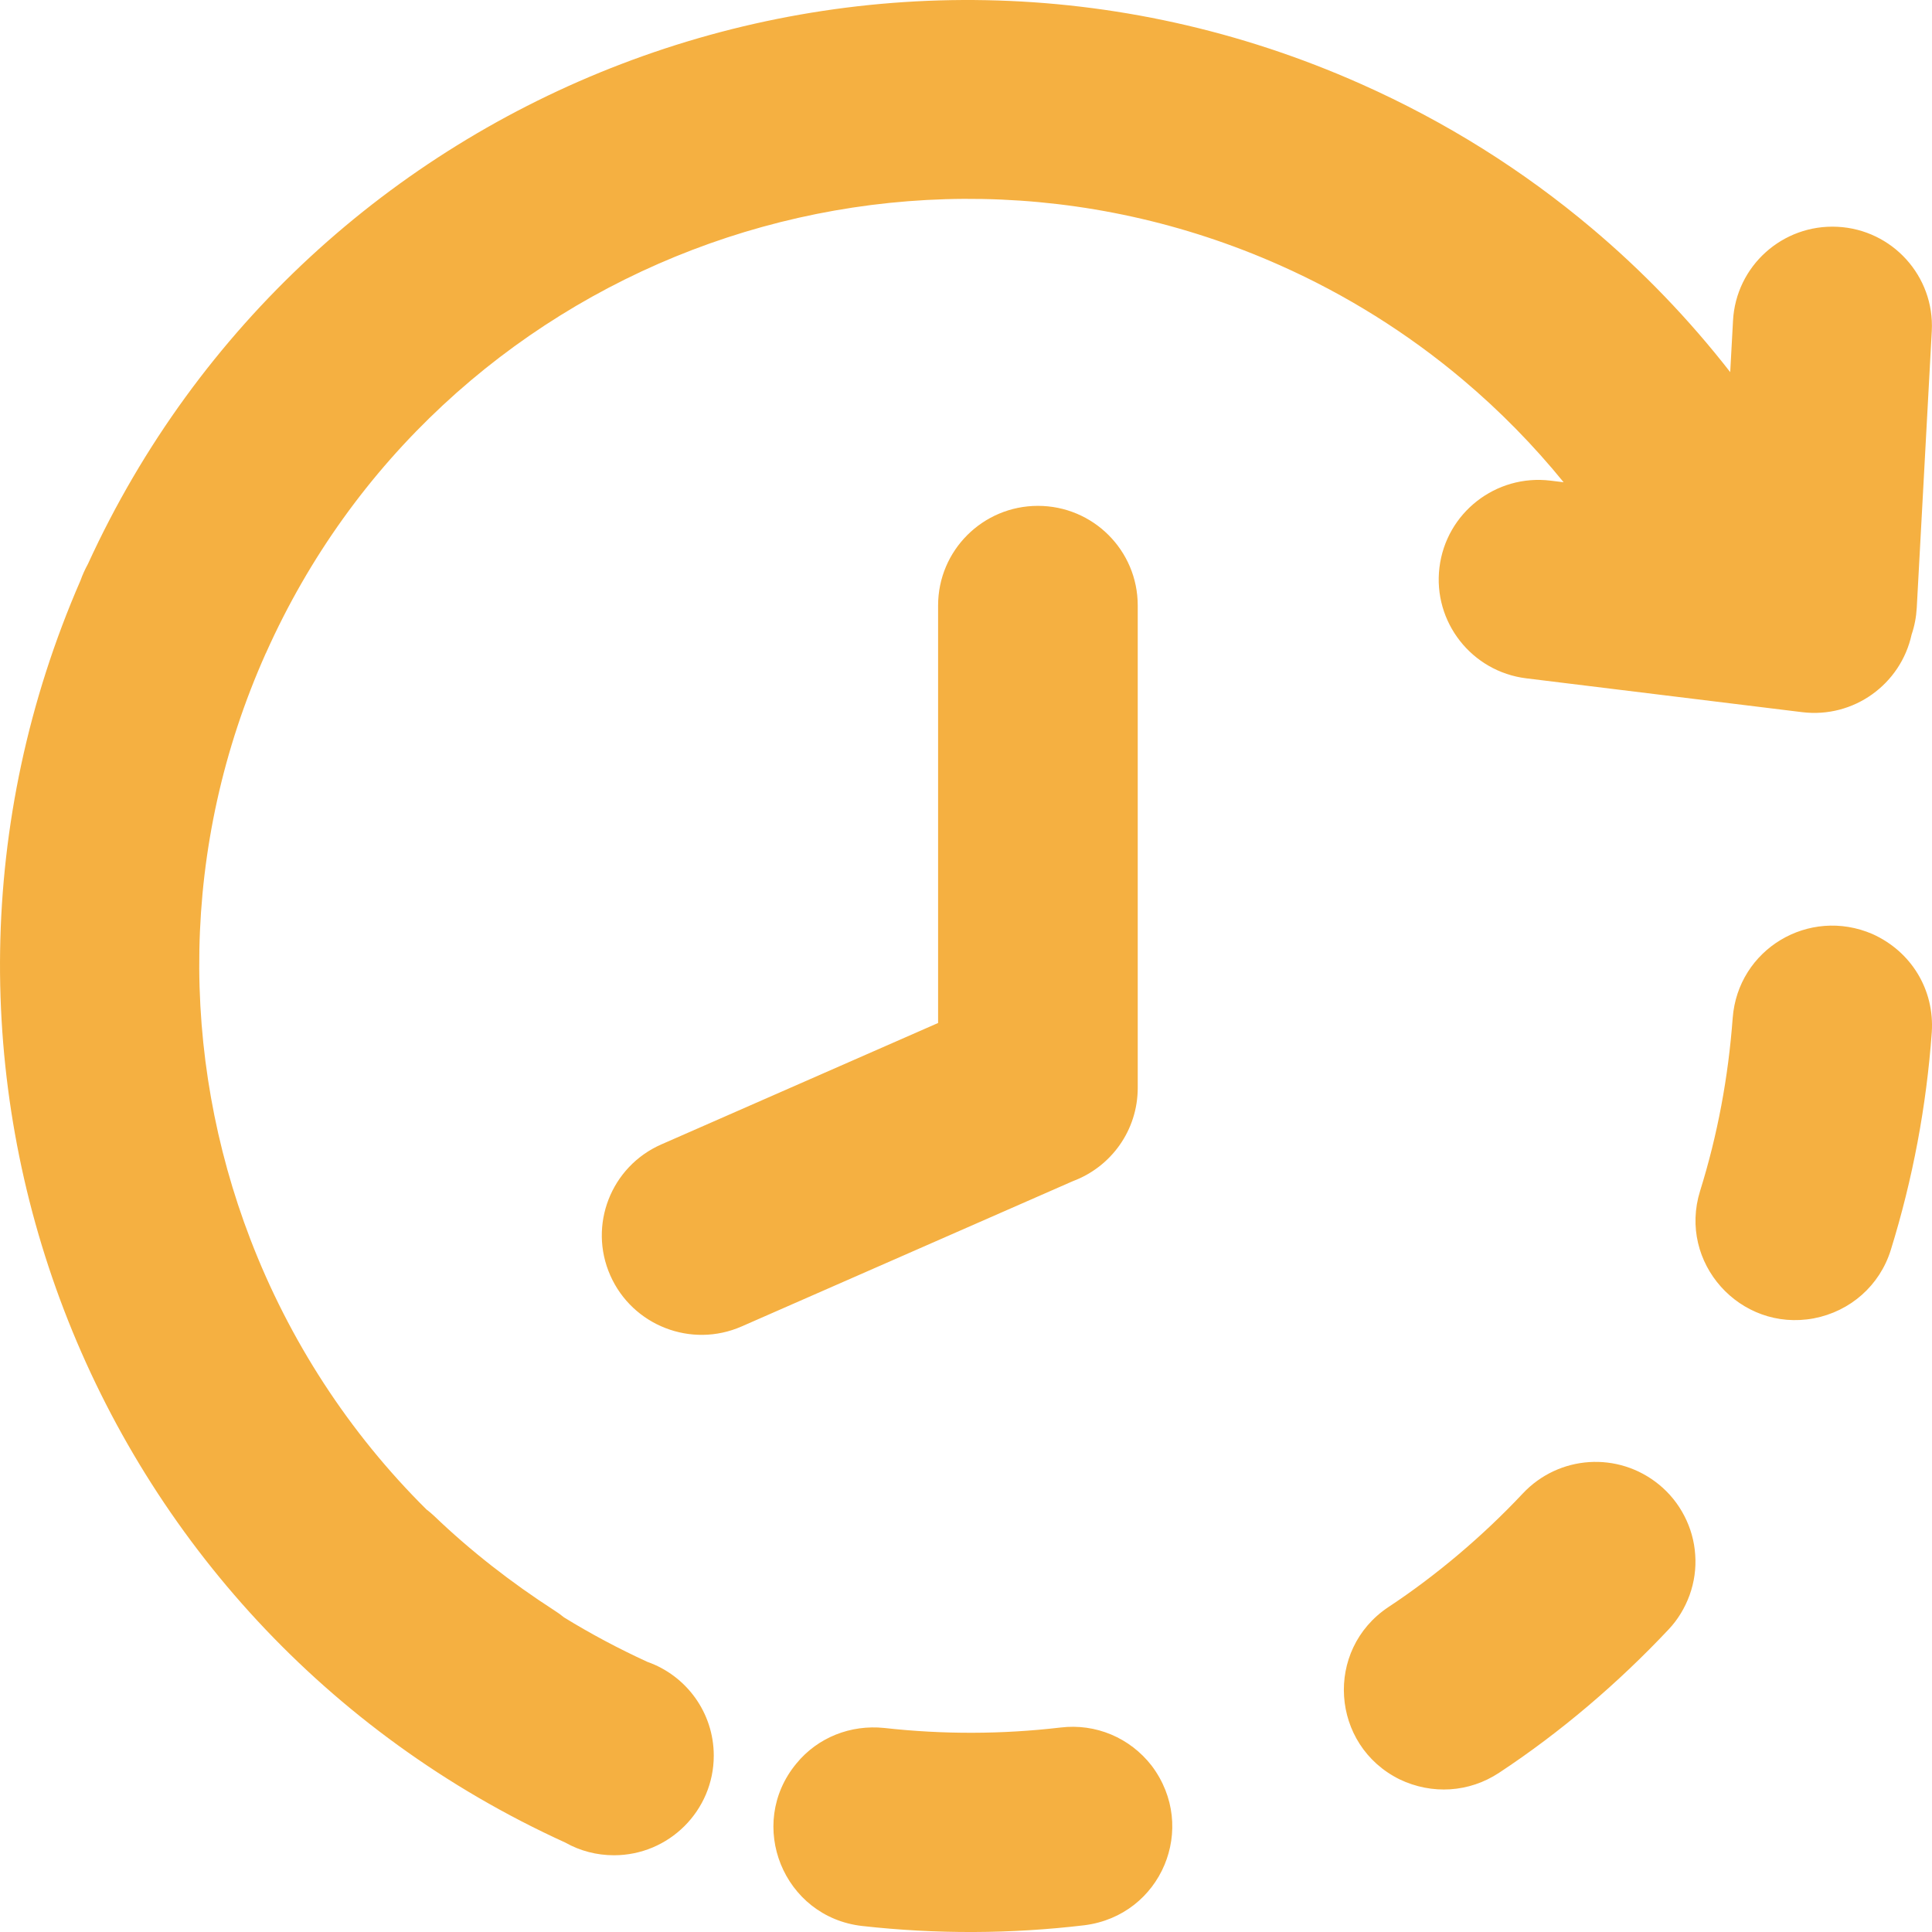 <svg width="18" height="18" viewBox="0 0 18 18" fill="none" xmlns="http://www.w3.org/2000/svg">
<path d="M10.6 5.641C10.6 5.128 10.184 4.713 9.67 4.713C9.157 4.713 8.74 5.128 8.74 5.641V9.531L6.162 10.662C5.692 10.868 5.479 11.415 5.686 11.883C5.893 12.351 6.441 12.564 6.91 12.358L9.997 11.004C10.35 10.872 10.6 10.533 10.6 10.135V5.641ZM17.81 5.912C17.837 5.833 17.853 5.75 17.858 5.662L17.998 3.084C18.025 2.574 17.631 2.139 17.12 2.113C16.608 2.087 16.172 2.479 16.146 2.99L16.12 3.467C15.737 2.975 15.303 2.524 14.826 2.123C14.194 1.591 13.477 1.137 12.681 0.783C10.408 -0.229 7.94 -0.226 5.79 0.596C3.661 1.41 1.84 3.026 0.819 5.255C0.792 5.304 0.769 5.355 0.75 5.408C-0.229 7.656 -0.217 10.086 0.597 12.207C1.412 14.331 3.032 16.149 5.267 17.167C5.405 17.245 5.561 17.285 5.72 17.285C6.233 17.285 6.65 16.869 6.65 16.357C6.65 15.954 6.392 15.61 6.031 15.483C5.761 15.359 5.502 15.221 5.255 15.069C5.227 15.046 5.197 15.024 5.165 15.004C4.767 14.747 4.388 14.453 4.046 14.125C4.023 14.104 4 14.083 3.975 14.065C3.249 13.346 2.693 12.484 2.333 11.547C1.677 9.839 1.673 7.883 2.477 6.085L2.478 6.084C3.282 4.285 4.741 2.982 6.451 2.328C8.163 1.674 10.123 1.67 11.926 2.472C12.54 2.745 13.113 3.103 13.627 3.536C13.974 3.828 14.288 4.149 14.568 4.493L14.446 4.478C13.937 4.416 13.473 4.778 13.411 5.287C13.349 5.795 13.712 6.258 14.221 6.32L16.79 6.635C17.27 6.694 17.709 6.375 17.81 5.912ZM8.033 17.944C7.299 17.861 6.949 16.999 7.42 16.43C7.62 16.186 7.926 16.067 8.238 16.099C8.785 16.16 9.333 16.159 9.88 16.095C10.208 16.055 10.528 16.19 10.73 16.451C11.165 17.028 10.82 17.846 10.104 17.937C9.415 18.019 8.723 18.021 8.033 17.944ZM13.966 16.517C13.687 16.701 13.341 16.722 13.04 16.578C12.397 16.26 12.338 15.371 12.935 14.973C13.385 14.676 13.819 14.307 14.187 13.915C14.523 13.557 15.075 13.52 15.456 13.831C15.554 13.911 15.635 14.011 15.693 14.124C15.751 14.236 15.786 14.36 15.794 14.487C15.803 14.613 15.785 14.74 15.742 14.86C15.699 14.979 15.633 15.089 15.546 15.181C15.077 15.68 14.538 16.14 13.966 16.517ZM17.616 11.646C17.513 11.977 17.239 12.218 16.898 12.283C16.211 12.411 15.632 11.763 15.839 11.097C16.003 10.571 16.102 10.035 16.143 9.486C16.191 8.843 16.853 8.447 17.445 8.702C17.807 8.865 18.024 9.221 17.998 9.617C17.948 10.307 17.821 10.985 17.616 11.646Z" fill="#F5B041"/>
</svg>
